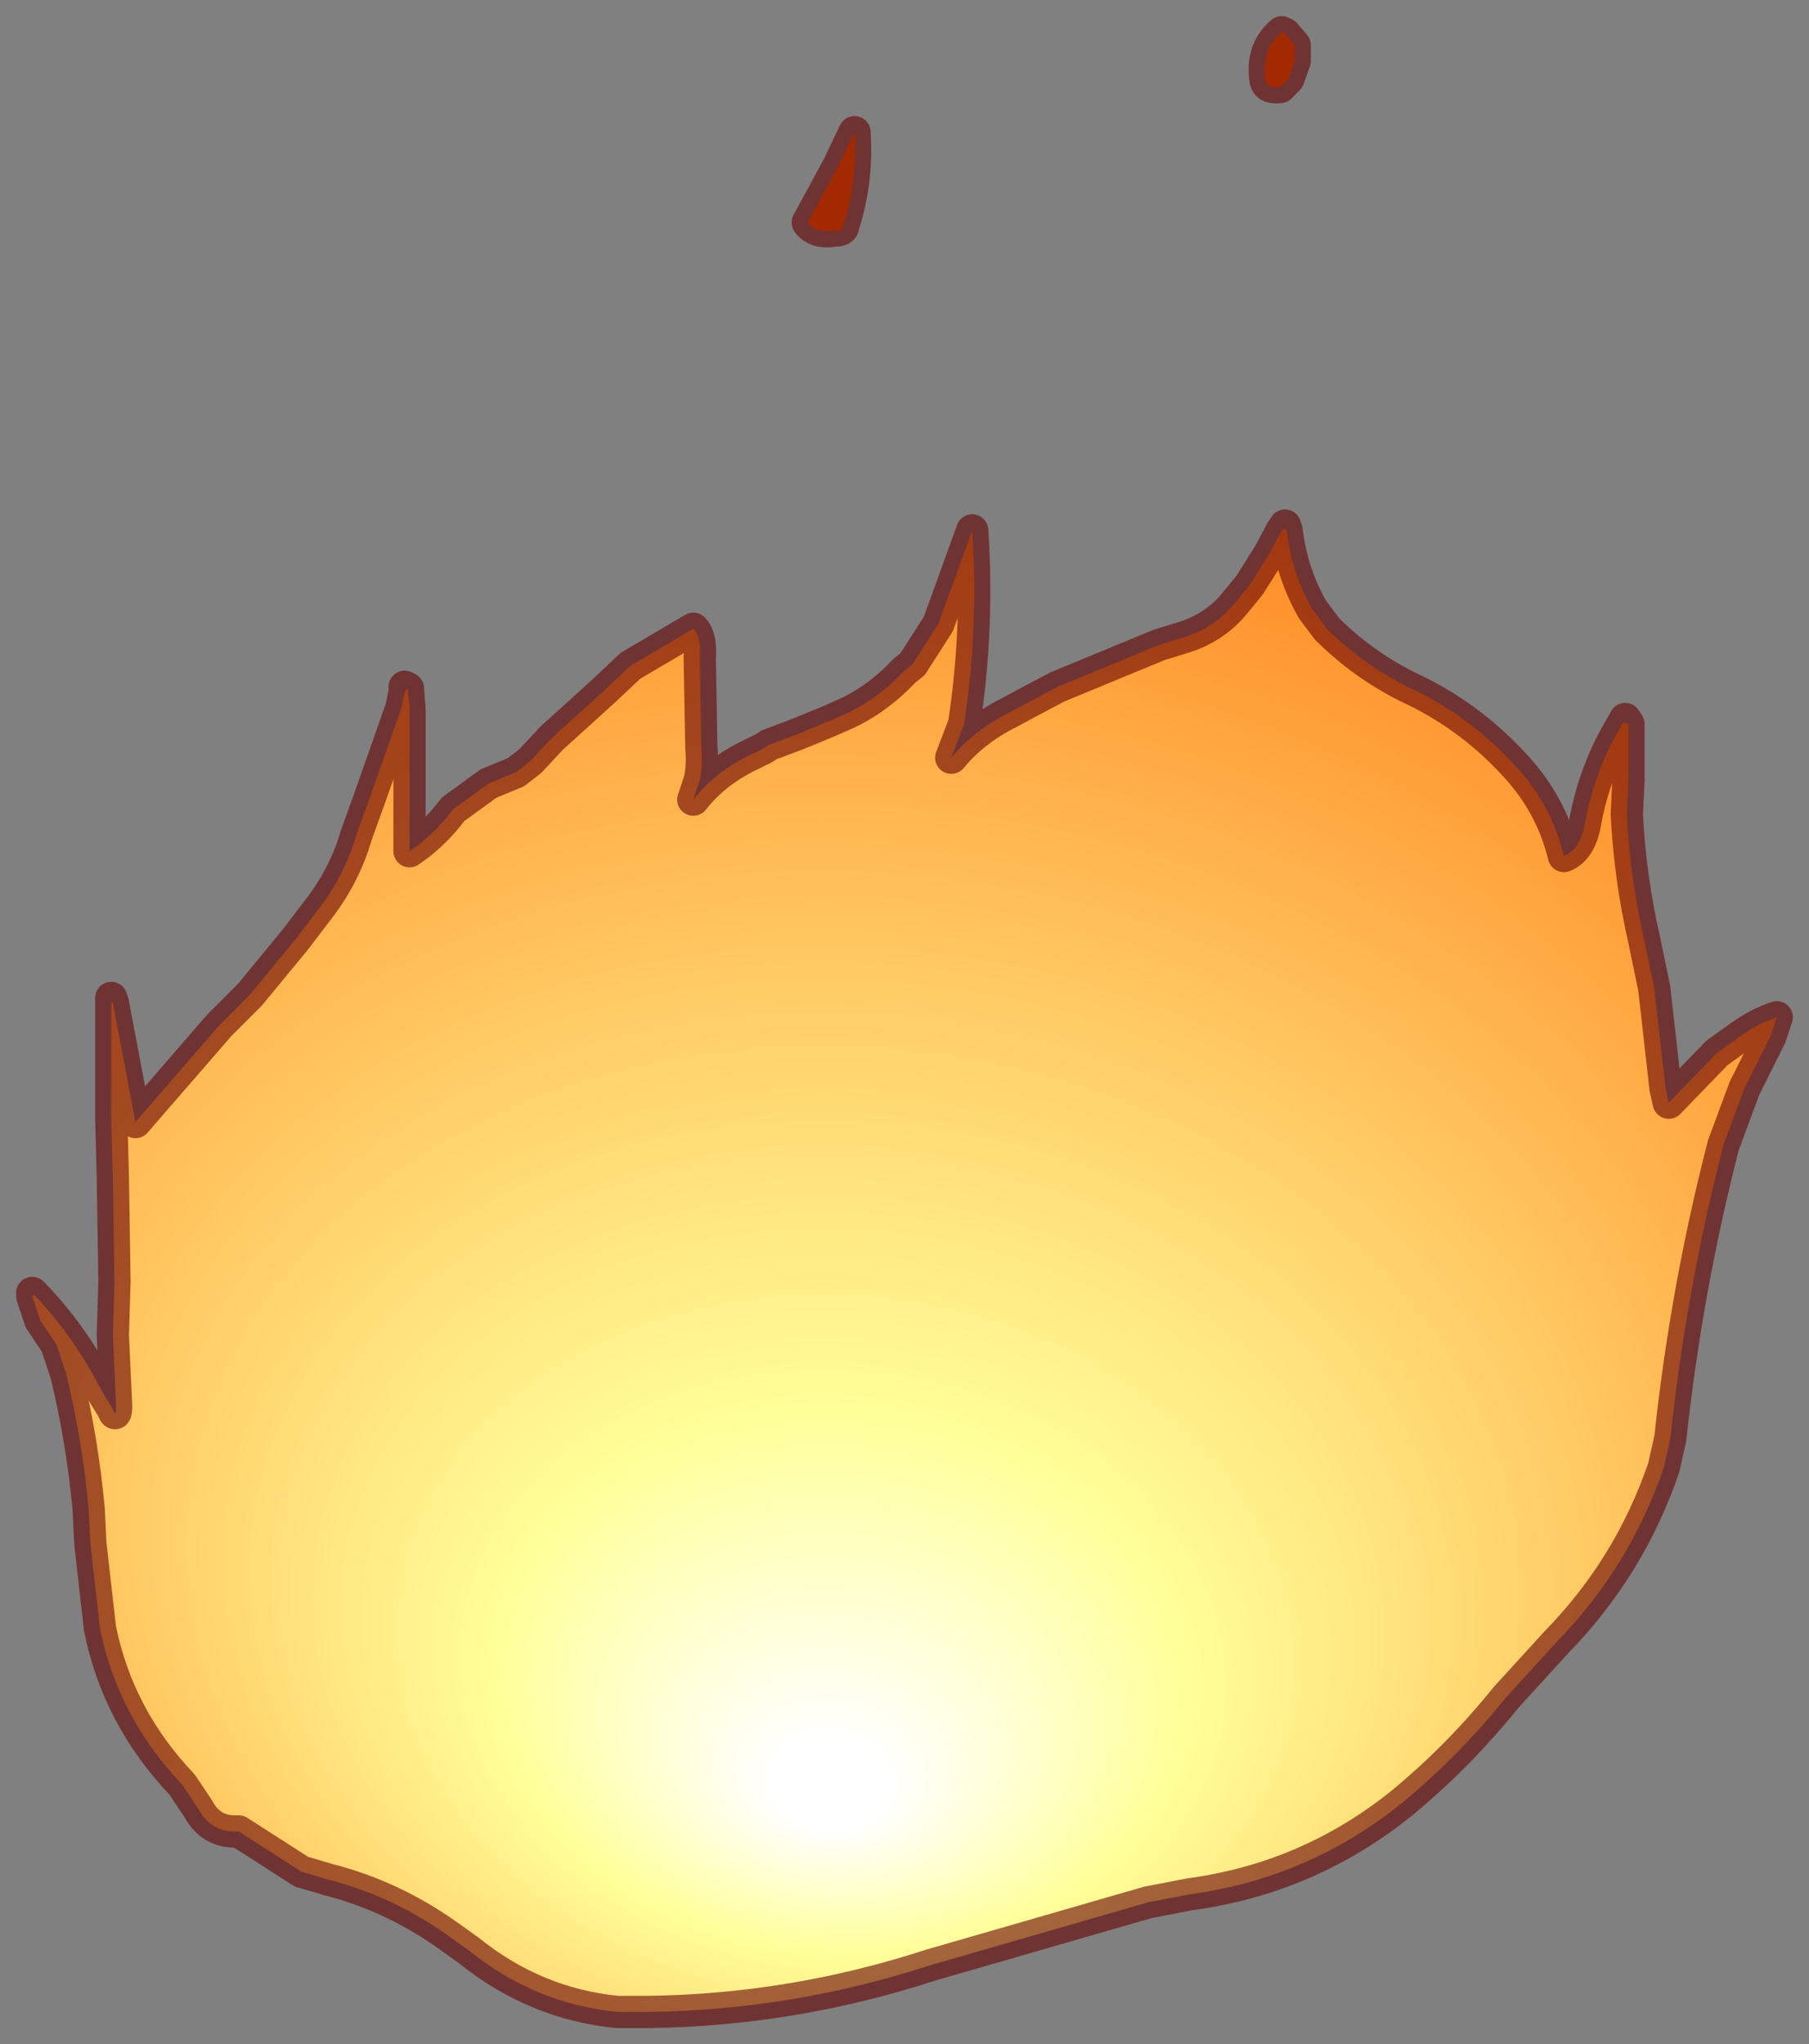 <?xml version="1.0" encoding="UTF-8" standalone="no"?>
<svg xmlns:xlink="http://www.w3.org/1999/xlink" height="63.4px" width="56.1px" xmlns="http://www.w3.org/2000/svg">
  <rect width="100%" height="100%" fill="#808080" stroke="none"/>
  <g transform="matrix(1.0, 0.0, 0.0, 1.0, 27.25, 40.2)">
    <path d="M-14.6 -18.85 L-14.55 -18.2 -14.55 -13.8 Q-13.8 -14.3 -13.2 -15.1 L-12.1 -15.9 -11.25 -16.25 -10.8 -16.6 -10.15 -17.3 -8.55 -18.75 -7.7 -19.55 -5.75 -20.7 Q-5.5 -20.45 -5.55 -19.8 L-5.5 -17.0 Q-5.45 -16.45 -5.55 -16.0 L-5.75 -15.4 Q-5.05 -16.3 -3.85 -16.85 L-3.55 -17.0 -3.4 -17.1 -2.6 -17.4 -2.35 -17.5 -1.5 -17.85 -1.05 -18.05 Q-0.05 -18.5 0.8 -19.4 L1.05 -19.6 1.85 -20.85 2.05 -21.4 2.9 -23.75 Q3.1 -20.7 2.65 -17.75 L2.25 -16.7 Q2.95 -17.55 4.05 -18.1 L4.7 -18.45 5.55 -18.9 8.7 -20.2 9.35 -20.4 Q10.4 -20.7 11.05 -21.5 L11.5 -22.05 12.1 -23.0 12.5 -23.75 12.55 -23.8 12.65 -23.75 Q12.8 -22.45 13.45 -21.3 L13.9 -20.7 Q15.0 -19.6 16.4 -18.9 18.25 -18.05 19.65 -16.55 20.85 -15.3 21.25 -13.65 21.75 -13.85 21.9 -14.65 22.2 -16.35 23.1 -17.8 L23.25 -17.75 23.25 -16.0 23.2 -14.95 Q23.3 -12.95 23.75 -11.0 L24.05 -9.55 24.4 -6.45 24.5 -6.0 26.0 -7.55 26.7 -8.05 Q27.25 -8.45 27.85 -8.65 L27.65 -8.05 26.85 -6.45 26.2 -4.7 Q25.05 -0.25 24.55 4.4 L24.35 5.3 Q23.3 8.4 21.0 10.75 L19.45 12.45 Q18.0 14.25 16.25 15.7 13.35 18.05 9.65 18.55 L8.35 18.8 1.6 20.75 Q-2.7 22.15 -7.2 22.2 L-8.1 22.2 Q-10.65 21.95 -12.7 20.3 L-13.4 19.8 Q-15.1 18.6 -17.05 18.1 L-17.9 17.85 -19.85 16.6 Q-20.7 16.65 -21.1 15.9 L-21.6 15.15 Q-23.6 13.05 -24.15 10.3 L-24.45 7.65 -24.5 6.6 Q-24.7 4.45 -25.2 2.4 L-25.5 1.5 -26.0 0.75 -26.25 0.0 -26.2 -0.05 Q-25.05 1.15 -24.25 2.65 L-24.0 3.1 -23.75 3.5 Q-23.65 3.8 -23.65 3.4 L-23.75 1.2 -23.7 -0.45 -23.75 -3.65 -23.8 -5.55 -23.8 -9.1 -23.75 -9.1 -23.05 -5.4 -20.45 -8.4 -19.5 -9.35 -18.1 -11.05 -17.3 -12.1 Q-16.55 -13.1 -16.2 -14.3 L-15.75 -15.55 -14.8 -18.25 -14.7 -18.75 -14.6 -18.85" fill="url(#gradient0)" fill-rule="evenodd" stroke="none"/>
    <path d="M12.9 -38.3 L12.7 -37.75 12.45 -37.5 Q12.05 -37.45 12.0 -37.7 11.85 -38.65 12.5 -39.2 L12.6 -39.15 12.9 -38.8 12.9 -38.3 M-0.75 -36.1 Q-0.65 -34.6 -1.1 -33.2 -1.1 -33.05 -1.35 -33.05 -1.95 -32.95 -2.2 -33.3 L-1.25 -35.05 -0.75 -36.1" fill="url(#gradient1)" fill-rule="evenodd" stroke="none"/>
    <path d="M12.9 -38.3 L12.9 -38.8 12.6 -39.15 12.5 -39.2 Q11.85 -38.65 12.0 -37.7 12.05 -37.45 12.45 -37.5 L12.7 -37.75 12.9 -38.3 M12.55 -23.8 L12.5 -23.75 12.1 -23.0 11.5 -22.05 11.05 -21.5 Q10.4 -20.7 9.35 -20.4 L8.7 -20.2 5.55 -18.9 4.7 -18.45 4.05 -18.1 Q2.95 -17.55 2.25 -16.7 L2.65 -17.75 Q3.1 -20.7 2.9 -23.75 L2.05 -21.4 1.85 -20.85 1.05 -19.6 0.8 -19.4 Q-0.05 -18.5 -1.05 -18.05 L-1.5 -17.85 -2.35 -17.5 -2.6 -17.4 -3.4 -17.1 -3.55 -17.0 -3.85 -16.85 Q-5.05 -16.3 -5.75 -15.4 L-5.55 -16.0 Q-5.45 -16.45 -5.5 -17.0 L-5.55 -19.8 Q-5.5 -20.45 -5.75 -20.7 L-7.7 -19.55 -8.55 -18.75 -10.15 -17.3 -10.8 -16.6 -11.25 -16.25 -12.1 -15.9 -13.2 -15.1 Q-13.8 -14.3 -14.55 -13.8 L-14.55 -18.2 -14.6 -18.85 -14.7 -18.9 -14.7 -18.75 -14.8 -18.25 -15.75 -15.55 -16.2 -14.3 Q-16.55 -13.1 -17.3 -12.1 L-18.1 -11.05 -19.5 -9.35 -20.45 -8.4 -23.05 -5.4 -23.75 -9.1 -23.8 -9.25 -23.8 -9.1 -23.8 -5.55 -23.75 -3.65 -23.7 -0.45 -23.75 1.2 -23.65 3.4 Q-23.65 3.8 -23.75 3.5 L-24.0 3.1 -24.25 2.65 Q-25.05 1.15 -26.2 -0.05 L-26.25 -0.1 -26.25 0.0 -26.0 0.75 -25.5 1.5 -25.2 2.4 Q-24.7 4.45 -24.5 6.6 L-24.45 7.65 -24.15 10.3 Q-23.6 13.05 -21.6 15.15 L-21.1 15.9 Q-20.7 16.65 -19.85 16.6 L-17.9 17.85 -17.05 18.1 Q-15.1 18.6 -13.4 19.8 L-12.7 20.3 Q-10.65 21.95 -8.1 22.2 L-7.2 22.2 Q-2.7 22.15 1.6 20.75 L8.35 18.8 9.65 18.55 Q13.35 18.05 16.25 15.7 18.0 14.25 19.45 12.45 L21.0 10.75 Q23.3 8.4 24.35 5.3 L24.55 4.4 Q25.05 -0.25 26.2 -4.7 L26.85 -6.45 27.65 -8.05 27.85 -8.65 Q27.25 -8.45 26.7 -8.05 L26.0 -7.55 24.5 -6.0 24.4 -6.45 24.05 -9.55 23.75 -11.0 Q23.3 -12.95 23.2 -14.95 L23.25 -16.0 23.25 -17.75 23.15 -17.9 23.1 -17.8 Q22.2 -16.35 21.9 -14.65 21.75 -13.85 21.25 -13.65 20.85 -15.3 19.65 -16.55 18.25 -18.05 16.4 -18.9 15.0 -19.6 13.9 -20.7 L13.45 -21.3 Q12.8 -22.45 12.65 -23.75 L12.6 -23.9 12.55 -23.8 M-0.75 -36.1 Q-0.65 -34.6 -1.1 -33.2 -1.1 -33.05 -1.35 -33.05 -1.95 -32.95 -2.2 -33.3 L-1.25 -35.05 -0.75 -36.1 Z" fill="none" stroke="#660000" stroke-linecap="round" stroke-linejoin="round" stroke-opacity="0.6" stroke-width="1"/>
  </g>
  <defs>
    <radialGradient cx="0" cy="0" fx="-371.2" fy="0" gradientTransform="matrix(0.005, -0.043, 0.055, 0.006, 0.25, -0.15)" gradientUnits="userSpaceOnUse" id="gradient0" r="819.2" spreadMethod="pad">
      <stop offset="0.039" stop-color="#ffffff"></stop>
      <stop offset="0.235" stop-color="#ffff99"></stop>
      <stop offset="1.0" stop-color="#ff6600"></stop>
    </radialGradient>
    <radialGradient cx="0" cy="0" fx="-371.2" fy="0" gradientTransform="matrix(0.003, -0.03, 0.038, 0.004, 0.25, -0.15)" gradientUnits="userSpaceOnUse" id="gradient1" r="819.2" spreadMethod="pad">
      <stop offset="0.039" stop-color="#ffffff"></stop>
      <stop offset="0.235" stop-color="#ffff99"></stop>
      <stop offset="1.0" stop-color="#ff6600"></stop>
    </radialGradient>
  </defs>
</svg>